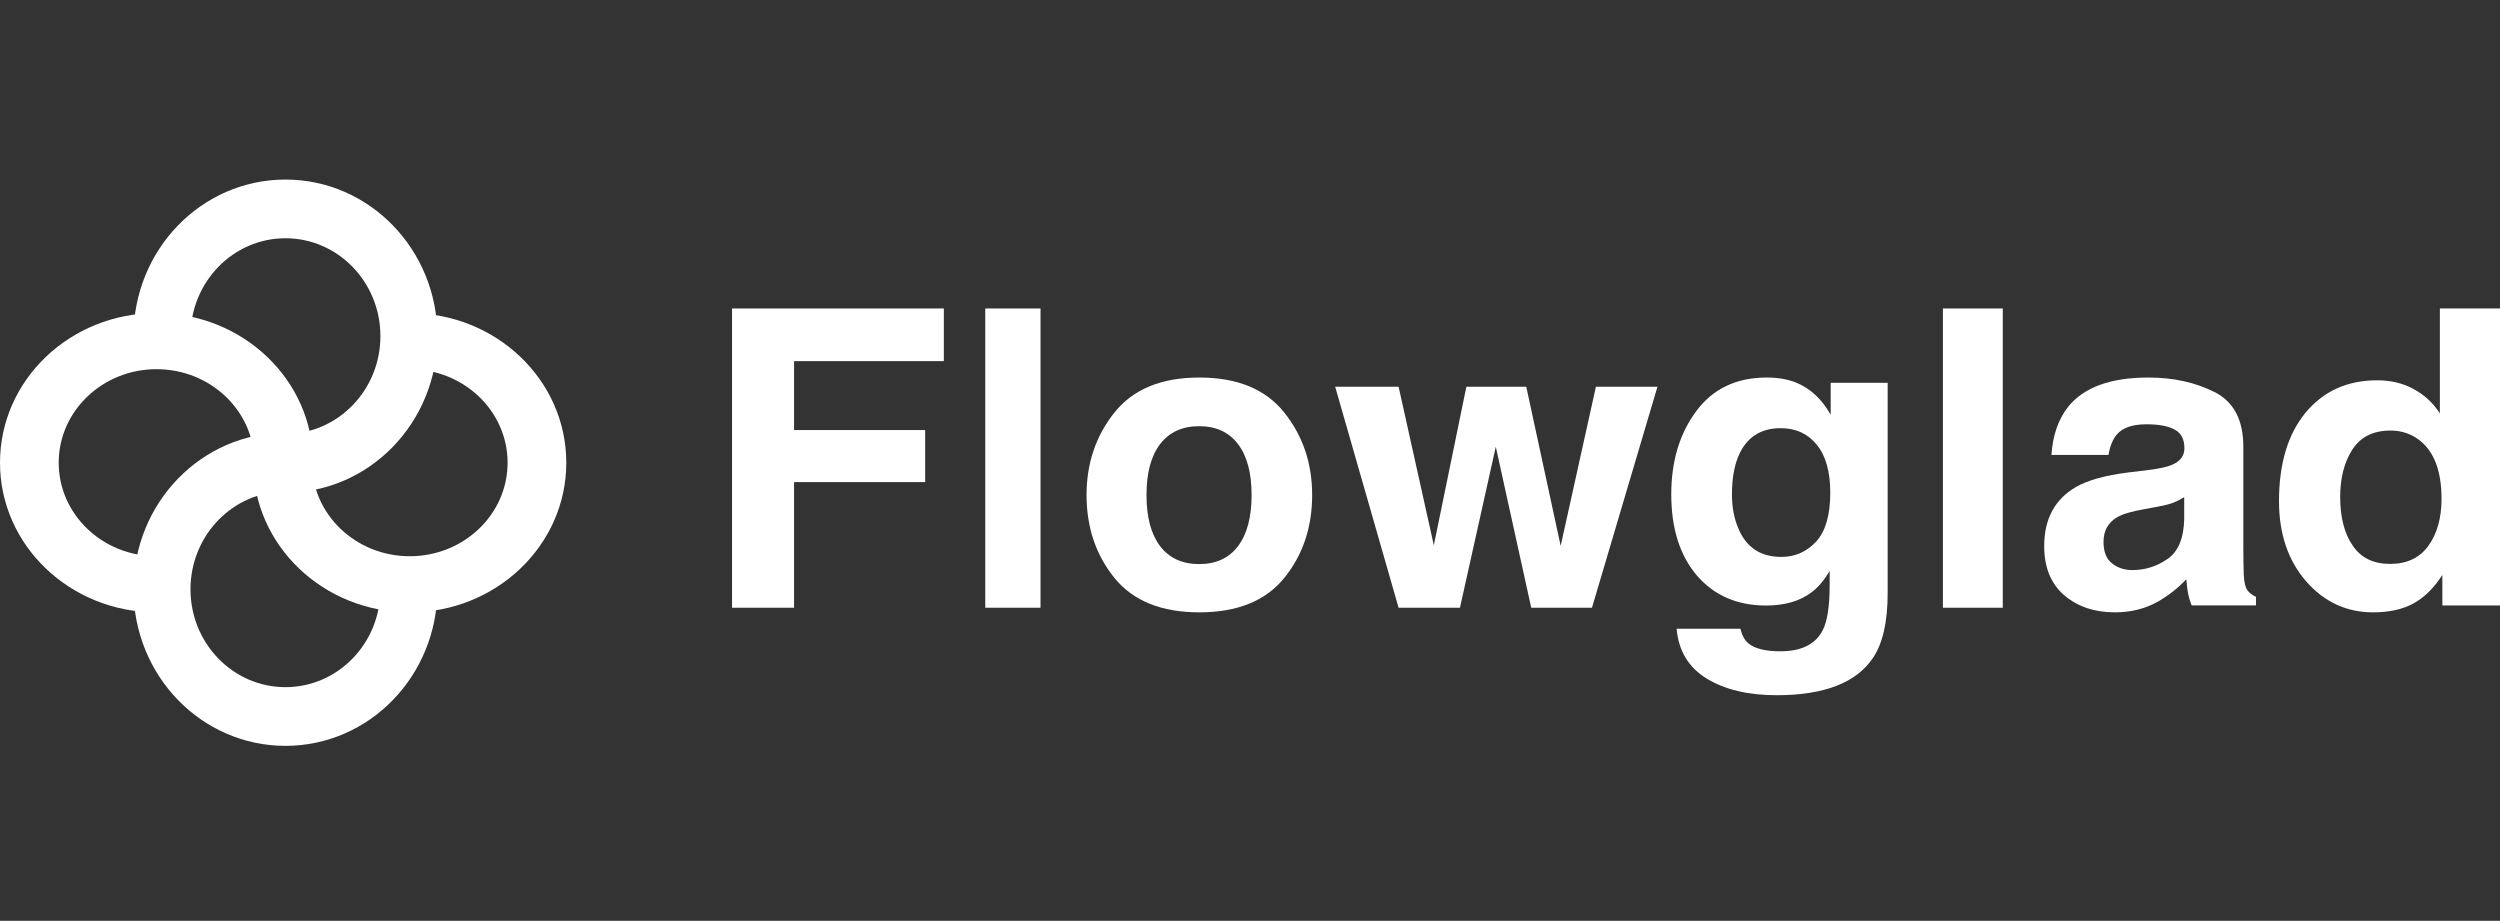 <svg width="543" height="200" viewBox="0 0 543 200" fill="none" xmlns="http://www.w3.org/2000/svg">
<rect x="0" y="0" width="543" height="200" fill="#333333" stroke="none"/>
<path fill-rule="evenodd" clip-rule="evenodd" d="M89 68C107.778 68 123 82.551 123 100.5C123 118.449 107.778 133 89 133C70.222 133 55 118.449 55 100.5C55 100.49 55 100.48 55 100.47H67.751C67.751 100.48 67.751 100.49 67.751 100.501C67.751 111.718 77.263 120.813 89 120.813C100.736 120.813 110.249 111.718 110.249 100.501C110.249 89.282 100.736 80.188 89 80.188V68Z" fill="white"/>
<path fill-rule="evenodd" clip-rule="evenodd" d="M34 133C15.223 133 0 118.448 0 100.5C0 82.551 15.223 68 34 68C52.778 68 68 82.551 68 100.5C68 100.51 68 100.52 68 100.53H55.25C55.25 100.52 55.25 100.51 55.25 100.499C55.25 89.281 45.736 80.187 34 80.187C22.264 80.187 12.75 89.281 12.75 100.499C12.75 111.717 22.264 120.812 34 120.812V133Z" fill="white"/>
<path fill-rule="evenodd" clip-rule="evenodd" d="M95 128C94.999 146.778 80.225 162 62 162C43.775 162 29 146.778 29 128C29 109.222 43.775 94 62 94C62.01 94 62.021 94 62.031 94V106.749C62.021 106.749 62.01 106.749 62 106.749C50.609 106.749 41.375 116.264 41.375 128C41.375 139.736 50.609 149.249 62 149.249C73.39 149.249 82.624 139.736 82.624 128H95Z" fill="white"/>
<path fill-rule="evenodd" clip-rule="evenodd" d="M29 73C29 54.222 43.775 39 62 39C80.226 39 95 54.222 95 73C95 91.778 80.226 107 62 107C61.99 107 61.979 107 61.969 107V94.25C61.979 94.25 61.99 94.25 62 94.25C73.391 94.25 82.625 84.736 82.625 73C82.625 61.264 73.391 51.75 62 51.75C50.609 51.75 41.375 61.264 41.375 73H29Z" fill="white"/>
<path d="M543 67V131.509H530.48V124.892C528.642 127.726 526.548 129.786 524.198 131.072C521.848 132.357 518.924 133 515.429 133C509.674 133 504.823 130.75 500.875 126.25C496.959 121.722 495 115.923 495 108.852C495 100.701 496.929 94.288 500.785 89.613C504.672 84.939 509.855 82.602 516.334 82.602C519.317 82.602 521.968 83.244 524.288 84.53C526.608 85.786 528.491 87.539 529.938 89.789V67H543ZM508.288 107.932C508.288 112.344 509.192 115.865 511 118.494C512.777 121.153 515.489 122.482 519.136 122.482C522.782 122.482 525.554 121.167 527.452 118.538C529.35 115.908 530.3 112.504 530.3 108.327C530.3 102.483 528.778 98.305 525.734 95.793C523.867 94.273 521.698 93.514 519.226 93.514C515.459 93.514 512.687 94.901 510.91 97.677C509.162 100.423 508.288 103.841 508.288 107.932Z" fill="white"/>
<path d="M449.181 88.386C452.575 84.129 458.403 82 466.662 82C472.039 82 476.814 83.049 480.989 85.149C485.163 87.248 487.252 91.21 487.252 97.034V119.207C487.252 120.745 487.282 122.607 487.342 124.795C487.431 126.451 487.687 127.574 488.107 128.166C488.527 128.757 489.158 129.244 490 129.628V131.492H476.034C475.642 130.516 475.373 129.599 475.222 128.742C475.072 127.884 474.951 126.909 474.862 125.815C473.09 127.708 471.047 129.318 468.734 130.648C465.971 132.216 462.848 133 459.363 133C454.918 133 451.238 131.758 448.325 129.274C445.441 126.761 444 123.213 444 118.63C444 112.689 446.328 108.387 450.984 105.726C453.536 104.277 457.291 103.242 462.247 102.622L466.617 102.089C468.99 101.794 470.687 101.424 471.708 100.981C473.54 100.212 474.456 99.014 474.456 97.388C474.456 95.408 473.751 94.048 472.339 93.308C470.958 92.54 468.915 92.156 466.212 92.156C463.178 92.156 461.03 92.895 459.769 94.373C458.868 95.467 458.267 96.945 457.966 98.808H445.577C445.848 94.58 447.049 91.106 449.181 88.386ZM458.733 122.356C459.934 123.332 461.405 123.819 463.148 123.819C465.911 123.819 468.449 123.022 470.762 121.425C473.105 119.828 474.322 116.916 474.411 112.689V107.988C473.6 108.49 472.774 108.904 471.933 109.229C471.122 109.525 469.996 109.806 468.555 110.072L465.671 110.603C462.968 111.077 461.03 111.654 459.859 112.334C457.877 113.486 456.885 115.275 456.885 117.7C456.885 119.858 457.501 121.41 458.733 122.356Z" fill="white"/>
<path d="M422 67H435V132H422V67Z" fill="white"/>
<path d="M379.754 139.735C381.124 140.885 383.432 141.459 386.678 141.459C391.265 141.459 394.333 139.942 395.882 136.909C396.895 134.965 397.401 131.696 397.401 127.102V124.01C396.18 126.071 394.87 127.617 393.47 128.648C390.938 130.563 387.646 131.52 383.596 131.52C377.342 131.52 372.338 129.355 368.585 125.026C364.862 120.667 363 114.777 363 107.356C363 100.2 364.802 94.192 368.406 89.333C372.01 84.444 377.118 82 383.73 82C386.172 82 388.301 82.368 390.119 83.104C393.216 84.371 395.718 86.697 397.624 90.084V83.148H410V128.825C410 135.038 408.943 139.721 406.827 142.872C403.195 148.291 396.225 151 385.919 151C379.695 151 374.616 149.793 370.685 147.378C366.753 144.963 364.579 141.355 364.162 136.556H378.012C378.369 138.027 378.95 139.087 379.754 139.735ZM377.61 114.866C379.337 118.93 382.435 120.962 386.902 120.962C389.88 120.962 392.397 119.858 394.453 117.649C396.508 115.41 397.535 111.862 397.535 107.003C397.535 102.438 396.552 98.963 394.586 96.578C392.65 94.192 390.044 92.999 386.768 92.999C382.3 92.999 379.217 95.076 377.52 99.228C376.627 101.436 376.179 104.16 376.179 107.4C376.179 110.198 376.657 112.686 377.61 114.866Z" fill="white"/>
<path d="M332.585 132L324.887 97.035L317.1 132H303.775L290 84H303.775L311.428 118.437L318.496 84H331.505L338.978 118.568L346.631 84H360L345.775 132H332.585Z" fill="white"/>
<path d="M278.93 89.587C282.977 94.644 285 100.623 285 107.522C285 114.538 282.977 120.546 278.93 125.545C274.884 130.516 268.74 133 260.5 133C252.26 133 246.117 130.516 242.07 125.545C238.023 120.546 236 114.538 236 107.522C236 100.623 238.023 94.644 242.07 89.587C246.117 84.529 252.26 82 260.5 82C268.74 82 274.884 84.529 278.93 89.587ZM260.456 92.568C256.791 92.568 253.96 93.869 251.967 96.471C250.002 99.044 249.019 102.727 249.019 107.522C249.019 112.316 250.002 116.015 251.967 118.616C253.96 121.218 256.791 122.519 260.456 122.519C264.122 122.519 266.937 121.218 268.901 118.616C270.866 116.015 271.848 112.316 271.848 107.522C271.848 102.727 270.866 99.044 268.901 96.471C266.937 93.869 264.122 92.568 260.456 92.568Z" fill="white"/>
<path d="M214 67H226V132H214V67Z" fill="white"/>
<path d="M205 78.437H172.47V93.406H200.951V104.711H172.47V132H159V67H205V78.437Z" fill="white"/>
</svg>

